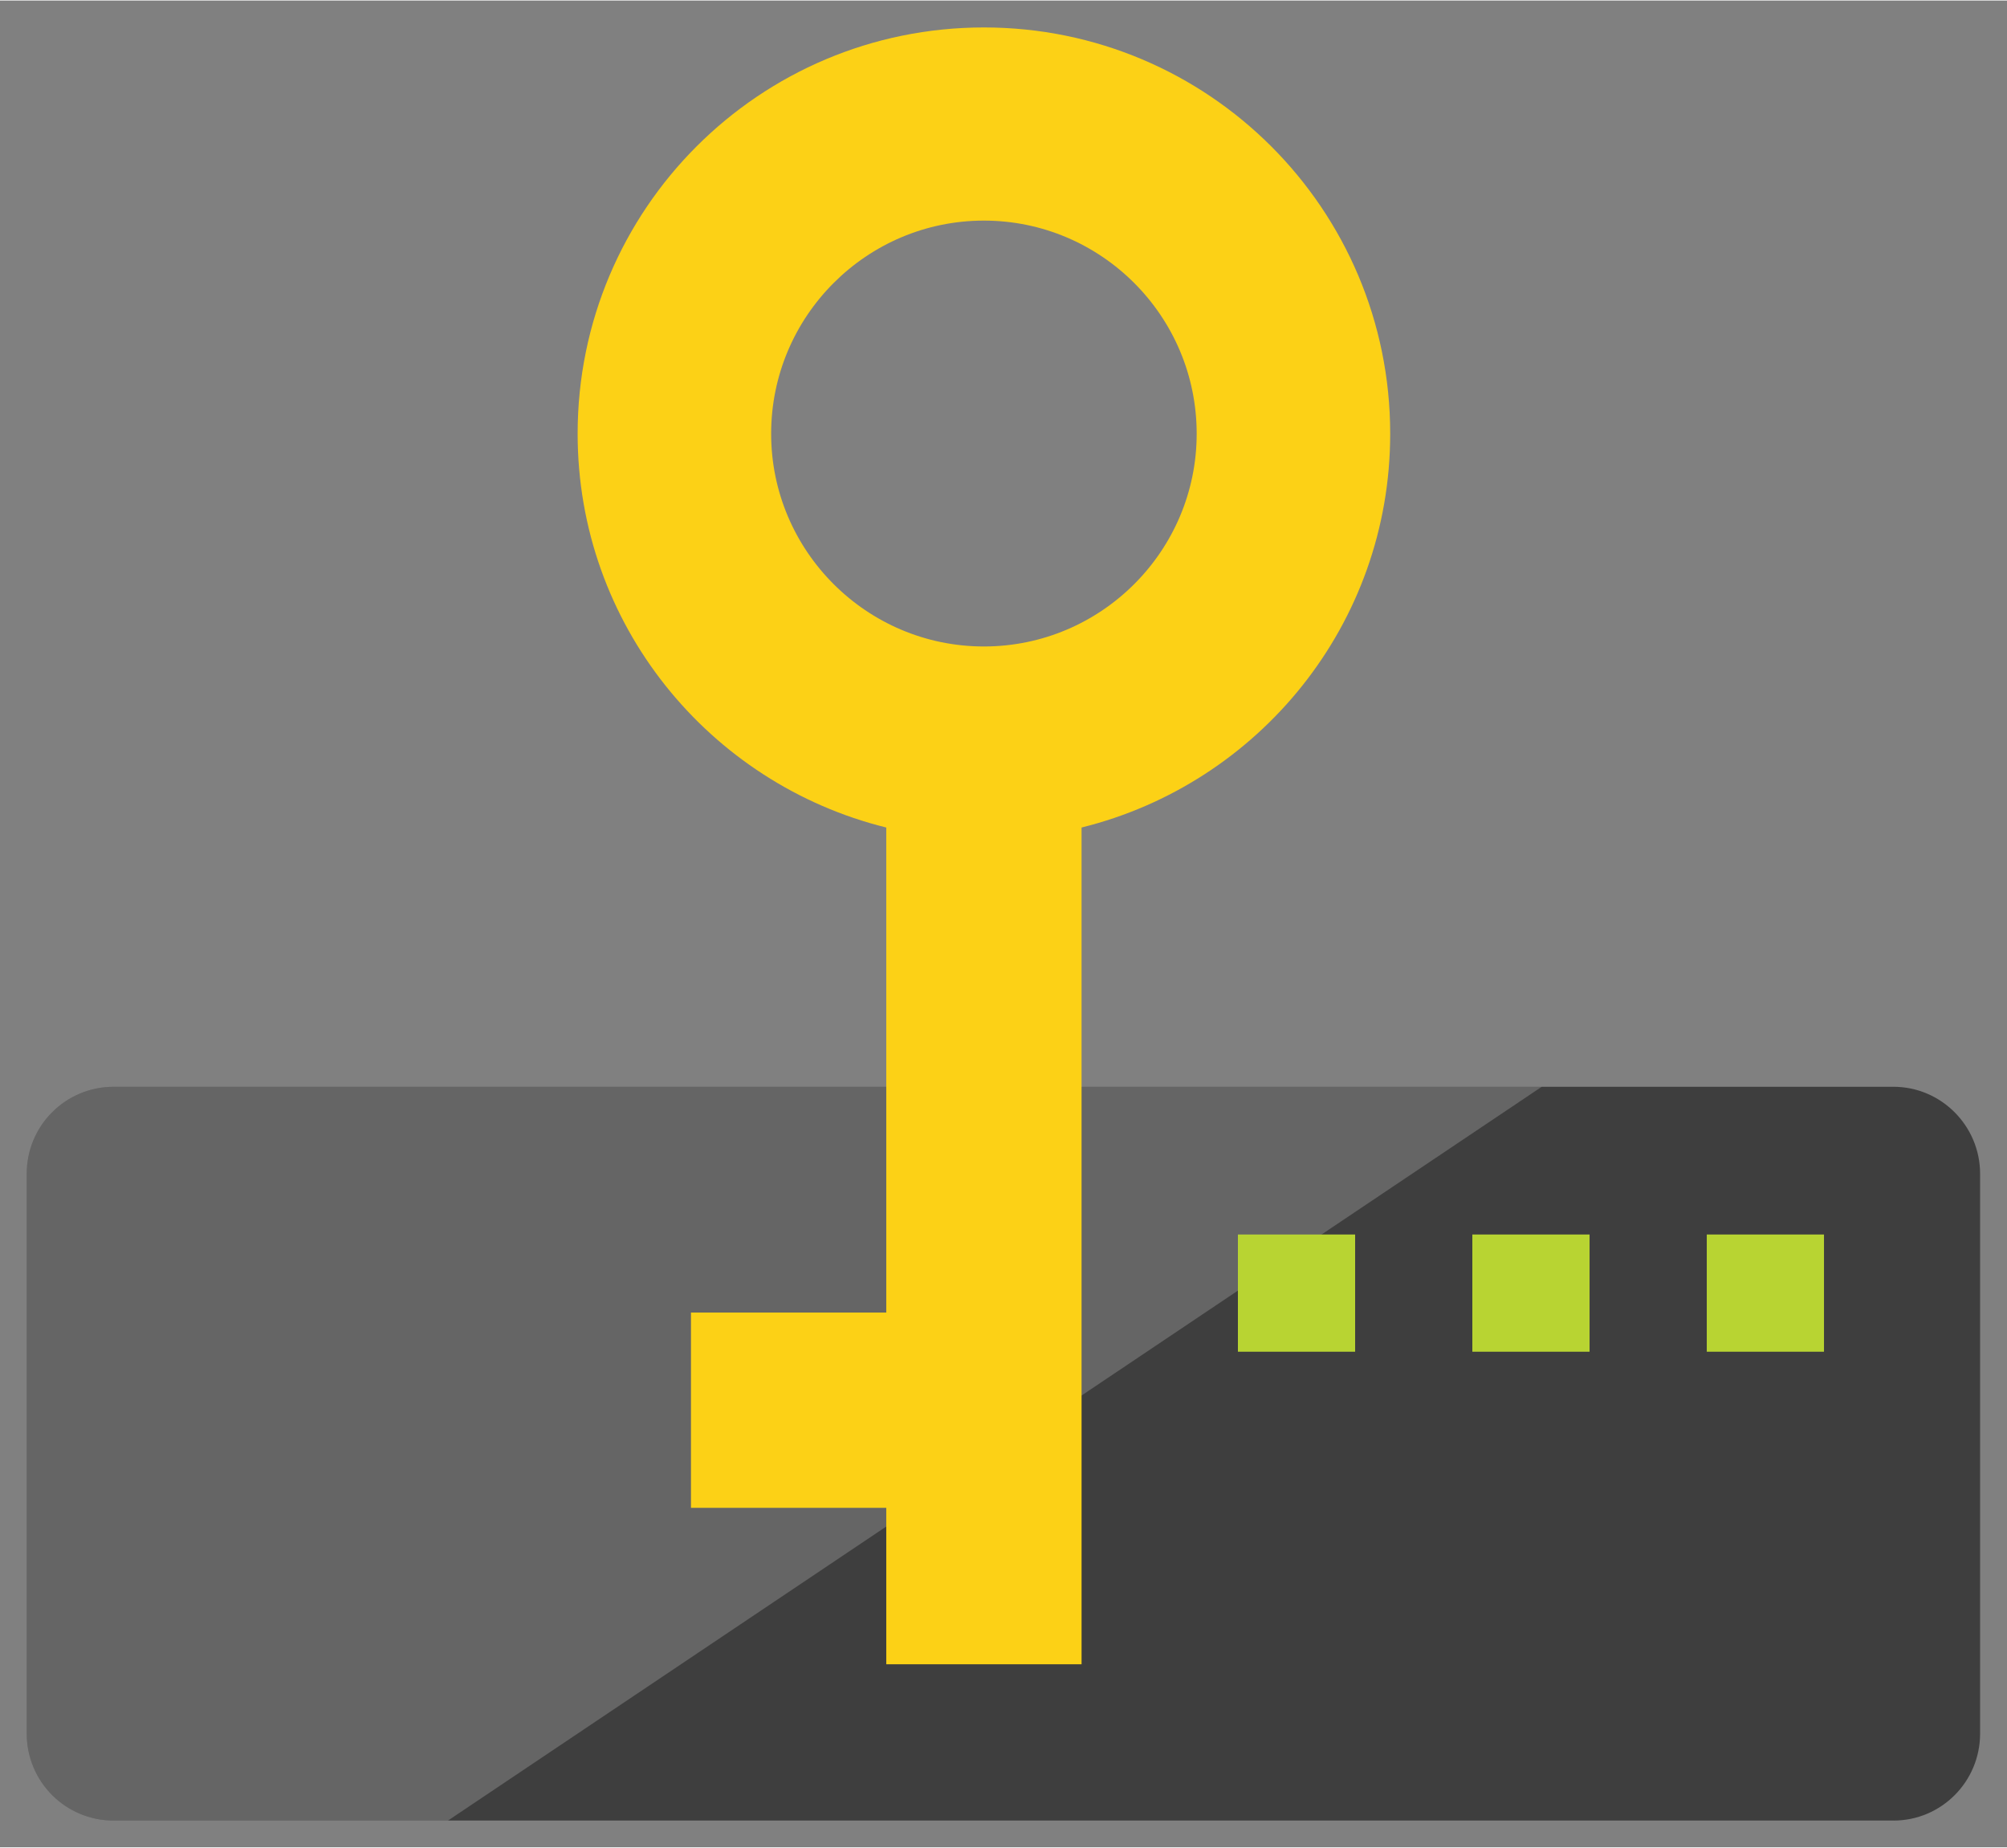 <?xml version="1.0" encoding="UTF-8" standalone="no"?>
<!DOCTYPE svg PUBLIC "-//W3C//DTD SVG 1.1//EN" "http://www.w3.org/Graphics/SVG/1.1/DTD/svg11.dtd">
<!-- Generated by Microsoft Visio, SVG Export Dedicated-HSM.svg Page-1 -->
<svg xmlns="http://www.w3.org/2000/svg" xmlns:xlink="http://www.w3.org/1999/xlink" xmlns:ev="http://www.w3.org/2001/xml-events"
		xmlns:v="http://schemas.microsoft.com/visio/2003/SVGExtensions/" width="0.782in" height="0.72in"
		viewBox="0 0 56.315 51.82" xml:space="preserve" color-interpolation-filters="sRGB" class="st5">
	<rect x="0" y="0" width="56.315" height="51.82" fill="#808080" stroke="none"/>
	<title>MIS: Enterprise Mobility and Security</title>
	<desc>This package contains stencils that will represent Enterprise Mobility and Security</desc>
	<v:documentProperties v:langID="1033" v:metric="true" v:viewMarkup="false"/>

	<style type="text/css">
	<![CDATA[
		.st1 {fill:#3e3e3e;stroke:none;stroke-width:0.75}
		.st2 {fill:#ffffff;fill-opacity:0.2;stroke:none;stroke-width:0.75}
		.st3 {fill:#b8d432;stroke:none;stroke-width:0.75}
		.st4 {fill:#fcd116;stroke:none;stroke-width:0.75}
		.st5 {fill:none;fill-rule:evenodd;font-size:12px;overflow:visible;stroke-linecap:square;stroke-miterlimit:3}
	]]>
	</style>

	<g v:mID="0" v:index="1" v:groupContext="foregroundPage">
		<title>Page-1</title>
		<v:pageProperties v:drawingScale="0.0393701" v:pageScale="0.0393701" v:drawingUnits="24" v:shadowOffsetX="9"
				v:shadowOffsetY="-9"/>
		<g id="group5-1" transform="translate(0.75,-0.75)" v:mID="5" v:groupContext="group">
			<title>Sheet.5</title>
			<g id="shape6-2" v:mID="6" v:groupContext="shape">
				<title>Sheet.6</title>
				<path d="M52.38 31.23 L2.44 31.23 C1.09 31.23 0 32.32 0 33.67 L0 49.38 C0 50.73 1.09 51.82 2.44 51.82 L52.38 51.82
							 C53.72 51.82 54.81 50.73 54.81 49.38 L54.81 33.67 C54.81 32.33 53.72 31.23 52.38 31.23 Z" class="st1"/>
			</g>
			<g id="shape7-4" v:mID="7" v:groupContext="shape">
				<title>Sheet.7</title>
				<path d="M42.51 31.23 L2.44 31.23 C1.09 31.23 0 32.32 0 33.67 L0 49.38 C0 50.73 1.09 51.82 2.44 51.82 L11.82 51.82
							 L42.51 31.23 Z" class="st2"/>
			</g>
			<g id="shape8-6" v:mID="8" v:groupContext="shape" transform="translate(47.141,-13.156)">
				<title>Sheet.8</title>
				<rect x="0" y="48.531" width="3.289" height="3.289" class="st3"/>
			</g>
			<g id="shape9-8" v:mID="9" v:groupContext="shape" transform="translate(40.563,-13.156)">
				<title>Sheet.9</title>
				<rect x="0" y="48.531" width="3.289" height="3.289" class="st3"/>
			</g>
			<g id="shape10-10" v:mID="10" v:groupContext="shape" transform="translate(33.985,-13.156)">
				<title>Sheet.10</title>
				<rect x="0" y="48.531" width="3.289" height="3.289" class="st3"/>
			</g>
			<g id="shape11-12" v:mID="11" v:groupContext="shape" transform="translate(15.458,-4.385)">
				<title>Sheet.11</title>
				<path d="M22.8 17.29 C22.8 10.99 17.7 5.89 11.4 5.89 C5.1 5.89 0 10.99 0 17.29 C0 22.64 3.69 27.11 8.66 28.34 L8.66
							 41.95 L3.18 41.95 L3.18 47.43 L8.66 47.43 L8.66 51.82 L14.14 51.82 L14.14 28.34 C19.11 27.11 22.8 22.64
							 22.8 17.29 ZM11.4 23.26 C8.11 23.26 5.43 20.58 5.43 17.29 C5.43 13.99 8.11 11.31 11.4 11.31 C14.69 11.31
							 17.37 13.99 17.37 17.29 C17.37 20.58 14.69 23.26 11.4 23.26 Z" class="st4"/>
			</g>
		</g>
	</g>
</svg>

